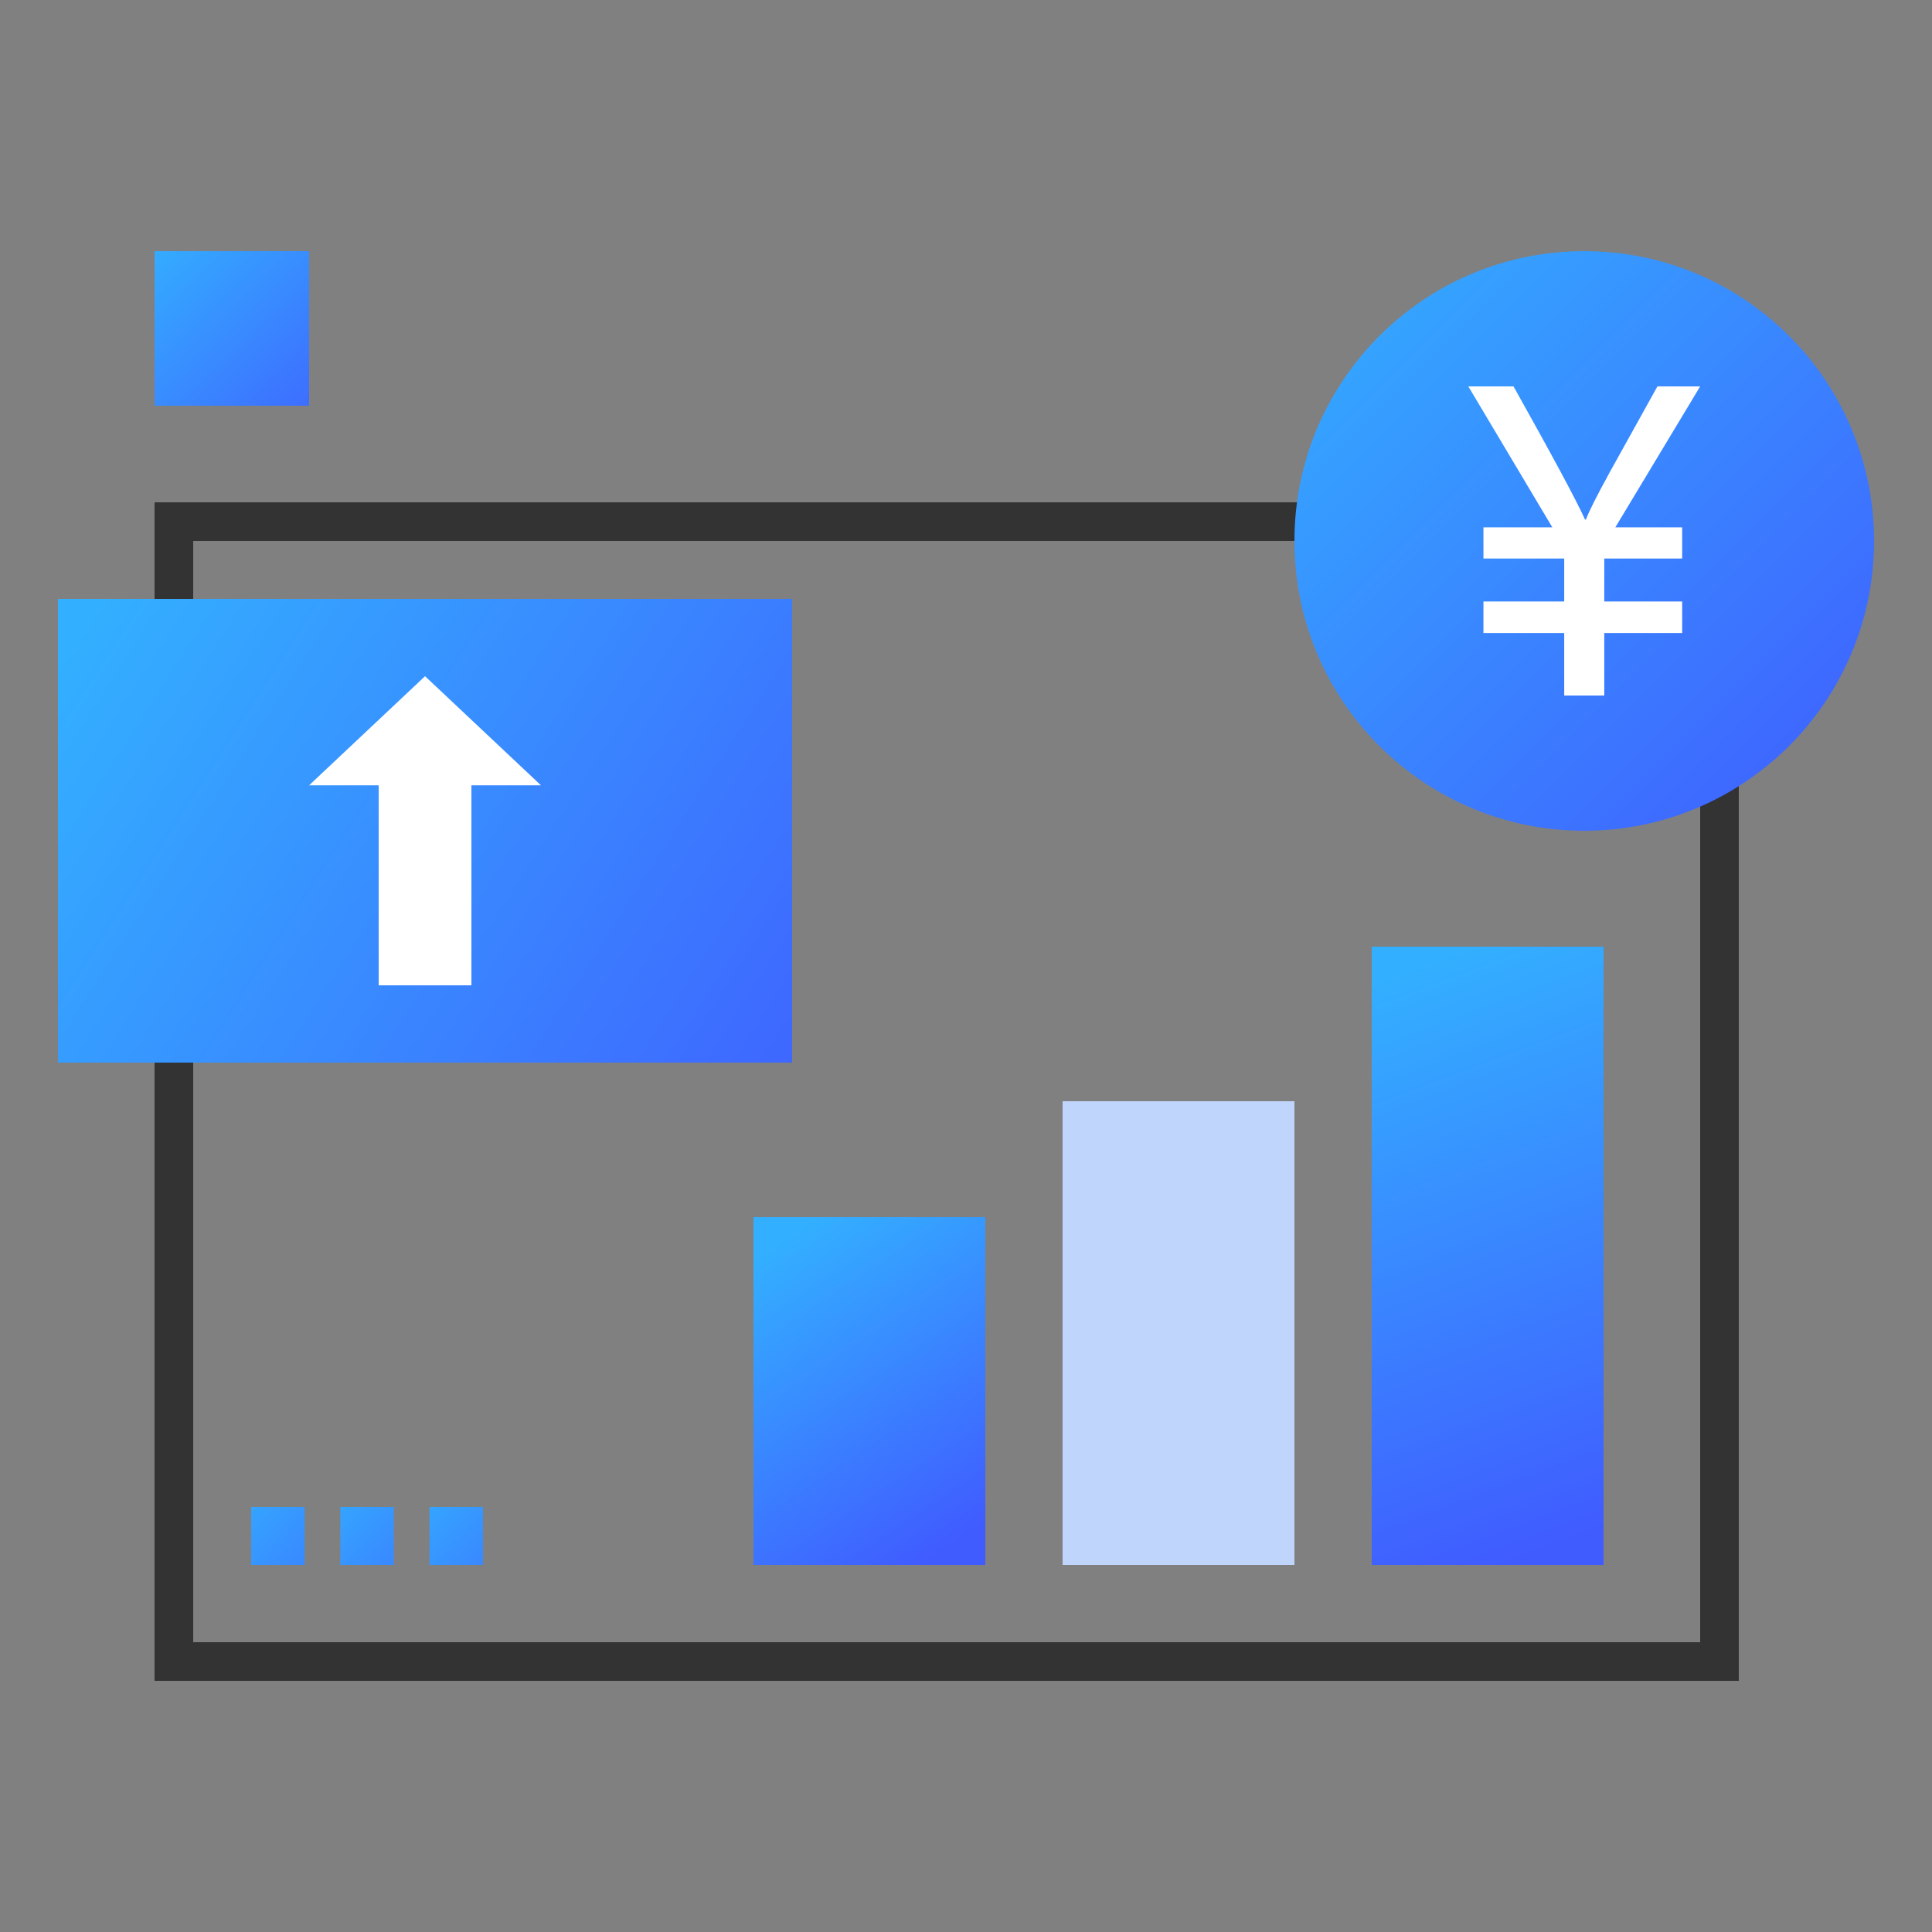 <svg xmlns:xlink="http://www.w3.org/1999/xlink" xmlns="http://www.w3.org/2000/svg" version="1.1" viewBox="0 0 100 100" height="100px" width="100px">
    <rect x="0" y="0" width="100" height="100" fill="#808080" stroke="none"/>
    <title>编组 84</title>
    <defs>
        <linearGradient id="linearGradient-1" y2="100%" x2="72.222%" y1="0%" x1="27.778%">
            <stop offset="0%" stop-color="#33AFFF"></stop>
            <stop offset="100%" stop-color="#405CFF"></stop>
        </linearGradient>
        <linearGradient id="linearGradient-2" y2="100%" x2="57.031%" y1="0%" x1="42.969%">
            <stop offset="0%" stop-color="#33AFFF"></stop>
            <stop offset="100%" stop-color="#405CFF"></stop>
        </linearGradient>
        <linearGradient id="linearGradient-3" y2="100%" x2="100%" y1="0%" x1="0%">
            <stop offset="0%" stop-color="#33AFFF"></stop>
            <stop offset="100%" stop-color="#405CFF"></stop>
        </linearGradient>
        <linearGradient id="linearGradient-4" y2="81.685%" x2="128.242%" y1="27.367%" x1="-5.187%">
            <stop offset="0%" stop-color="#33AFFF"></stop>
            <stop offset="100%" stop-color="#405CFF"></stop>
        </linearGradient>
        <linearGradient id="linearGradient-5" y2="263.535%" x2="252.472%" y1="-42.148%" x1="-38.058%">
            <stop offset="0%" stop-color="#33AFFF"></stop>
            <stop offset="100%" stop-color="#405CFF"></stop>
        </linearGradient>
        <linearGradient id="linearGradient-6" y2="129.432%" x2="128.242%" y1="-6.739%" x1="-5.187%">
            <stop offset="0%" stop-color="#33AFFF"></stop>
            <stop offset="100%" stop-color="#405CFF"></stop>
        </linearGradient>
    </defs>
    <g fill-rule="evenodd" fill="none" stroke-width="1" stroke="none" id="页面-1">
        <g transform="translate(-1320, -1761)" id="消费版">
            <g transform="translate(1320, 1761)" id="编组-37">
                <rect height="98.851" width="98.851" y="0.575" x="0.575" opacity="0" stroke-width="1.149" stroke="#979797" id="矩形备份-41"></rect>
                <g transform="translate(3, 13)" id="编组-18">
                    <g transform="translate(36, 36)" id="编组-17">
                        <rect height="18" width="12" y="14" x="0" fill="url(#linearGradient-1)" id="矩形备份-42"></rect>
                        <rect height="24" width="12" y="8" x="16" fill="#C0D5FB" id="矩形备份-43"></rect>
                        <rect height="32" width="12" y="0" x="32" fill="url(#linearGradient-2)" id="矩形备份-44"></rect>
                    </g>
                    <rect height="59" width="80" y="14" x="6" stroke-width="2" stroke="#333333" id="矩形"></rect>
                    <g transform="translate(64, 0)" id="编组-36">
                        <path fill="url(#linearGradient-3)" id="路径" d="M15,30 C19.142,30 22.892,28.321 25.607,25.607 C28.321,22.892 30,19.142 30,15 C30,10.858 28.321,7.108 25.607,4.393 C22.892,1.679 19.142,0 15,0 C10.858,0 7.108,1.679 4.393,4.393 C1.679,7.108 0,10.858 0,15 C0,19.142 1.679,22.892 4.393,25.607 C7.108,28.321 10.858,30 15,30 Z"></path>
                        <g fill-rule="nonzero" fill="#FFFFFF" transform="translate(9, 7)" id="jiage-copy">
                            <path id="路径" d="M12,0 L9.788,0 L7.302,4.475 C6.638,5.688 6.233,6.494 6.085,6.894 L6.042,6.894 C5.605,5.922 4.37,3.625 2.339,0 L0,0 L4.349,7.297 L0.783,7.297 L0.783,8.91 L4.963,8.91 L4.963,11.132 L0.783,11.132 L0.783,12.765 L4.963,12.765 L4.963,16 L7.037,16 L7.037,12.765 L11.069,12.765 L11.069,11.132 L7.037,11.132 L7.037,8.91 L11.069,8.91 L11.069,7.297 L7.608,7.297 L12,0 L12,0 Z"></path>
                        </g>
                    </g>
                    <rect height="24" width="38" y="18" x="0" fill="url(#linearGradient-4)" id="矩形"></rect>
                    <g fill="url(#linearGradient-5)" transform="translate(10, 65)" id="编组-8">
                        <rect height="3" width="2.769" y="0" x="9.231" id="矩形"></rect>
                        <rect height="3" width="2.769" y="0" x="4.615" id="矩形备份-50"></rect>
                        <rect height="3" width="2.769" y="0" x="0" id="矩形备份-51"></rect>
                    </g>
                    <g fill-rule="nonzero" fill="#FFFFFF" transform="translate(19, 30) rotate(-270) translate(-19, -30) translate(11, 24)" id="a-jiantou">
                        <polygon points="16 3.6 5.647 3.6 5.647 -4.54747351e-13 0 6 5.647 12 5.647 8.4 16 8.4" id="路径"></polygon>
                    </g>
                    <rect height="8" width="8" y="0" x="5" fill="url(#linearGradient-6)" id="矩形"></rect>
                </g>
            </g>
        </g>
    </g>
</svg>